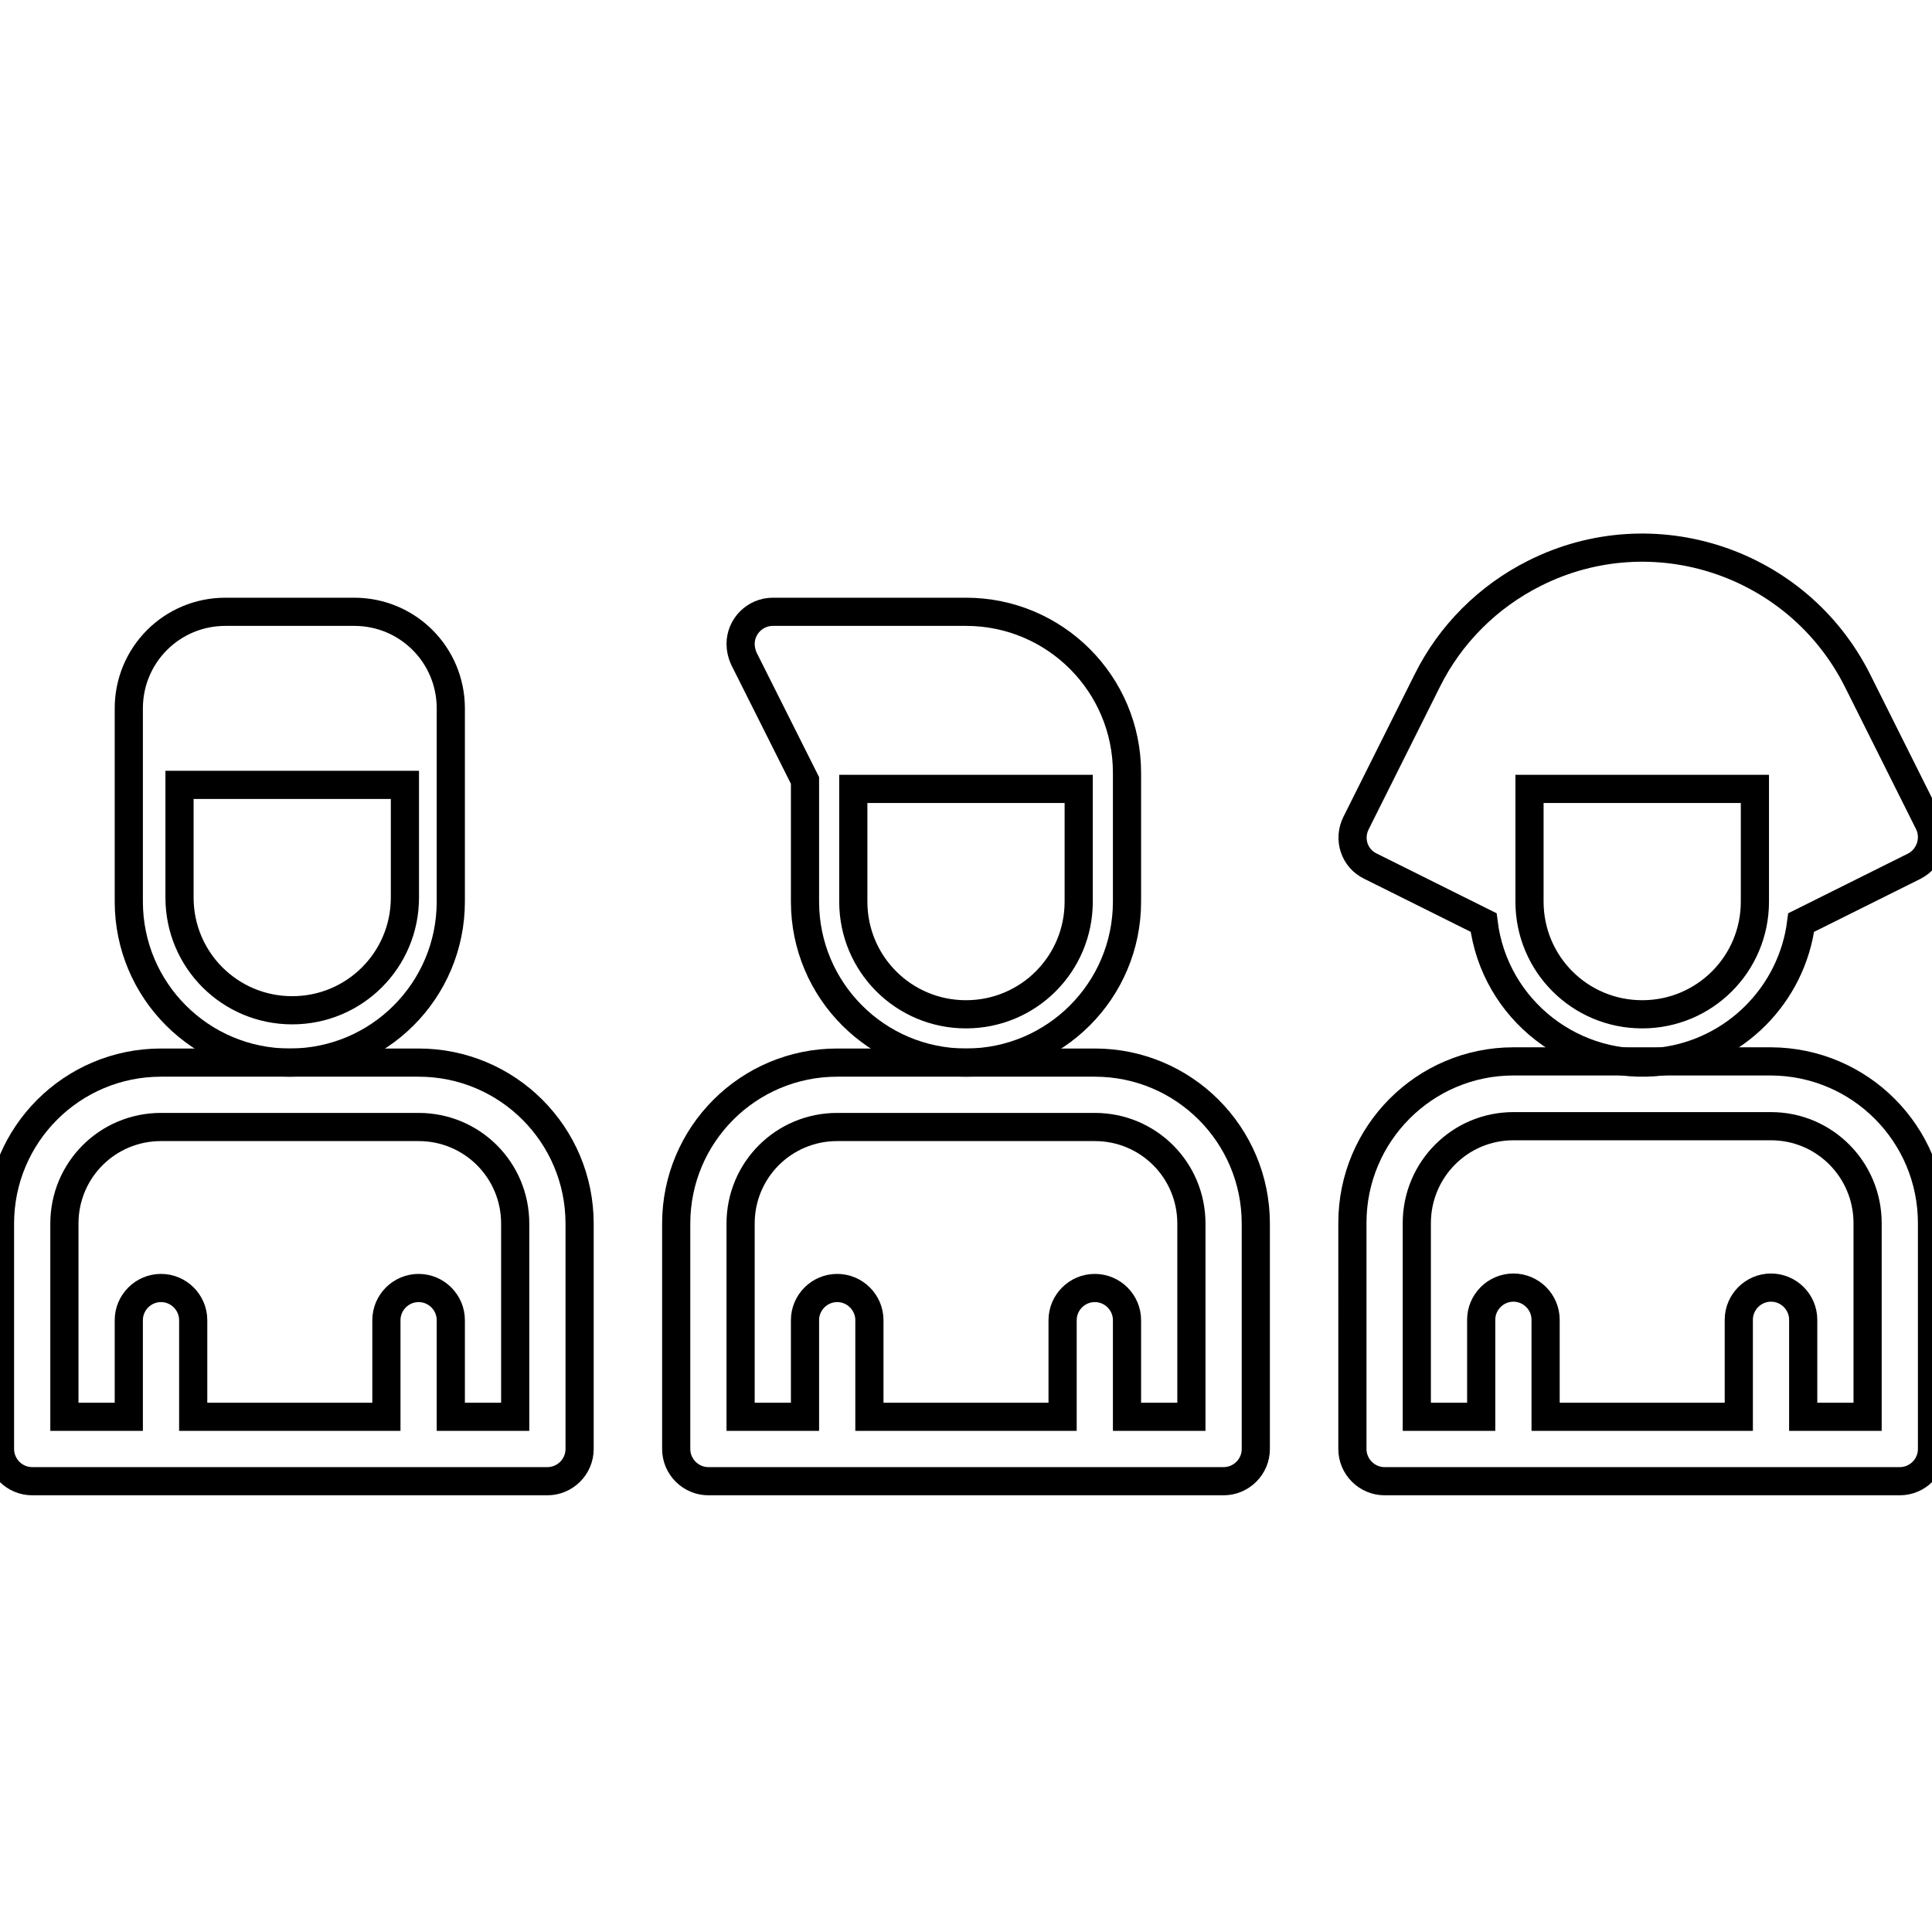 <?xml version="1.0" encoding="utf-8"?>
<!-- Generator: Adobe Illustrator 22.1.0, SVG Export Plug-In . SVG Version: 6.00 Build 0)  -->
<svg version="1.1" id="Capa_1" xmlns="http://www.w3.org/2000/svg" xmlns:xlink="http://www.w3.org/1999/xlink" x="0px" y="0px"
	 viewBox="0 0 480 480" style="enable-background:new 0 0 480 480;" xml:space="preserve">
<style type="text/css">
	.st0{fill:none;stroke:#000000;stroke-width:7;stroke-miterlimit:10;}
</style>
<path class="st0" d="M240,152h-48c-4.4,0-8,3.6-8,8c0,1.2,0.3,2.5,0.8,3.6l15.2,30.3V224c0,22.1,17.9,40,40,40s40-17.9,40-40v-32
	C280,169.9,262.1,152,240,152z M268,224c0,15.5-12.5,28-28,28s-28-12.5-28-28v-28h56V224z M100.6,223c0,15.5-12.5,28-28,28
	s-28-12.5-28-28v-28h56V223z M436,224c0,15.5-12.5,28-28,28s-28-12.5-28-28v-28h56V224z"/>
<path class="st0" d="M272,264h-64c-22.1,0-40,17.9-40,40v56c0,4.4,3.6,8,8,8h128c4.4,0,8-3.6,8-8v-56C312,281.9,294.1,264,272,264z
	 M296,352h-16v-24c0-4.4-3.6-8-8-8s-8,3.6-8,8v24h-48v-24c0-4.4-3.6-8-8-8s-8,3.6-8,8v24h-16v-48c0-13.3,10.7-24,24-24h64
	c13.3,0,24,10.7,24,24V352z"/>
<path class="st0" d="M88,152H56c-13.3,0-24,10.7-24,24v48c0,22.1,17.9,40,40,40s40-17.9,40-40v-48C112,162.7,101.3,152,88,152z"/>
<path class="st0" d="M104,264H40c-22.1,0-40,17.9-40,40v56c0,4.4,3.6,8,8,8h128c4.4,0,8-3.6,8-8v-56C144,281.9,126.1,264,104,264z
	 M128,352h-16v-24c0-4.4-3.6-8-8-8s-8,3.6-8,8v24H48v-24c0-4.4-3.6-8-8-8s-8,3.6-8,8v24H16v-48c0-13.3,10.7-24,24-24h64
	c13.3,0,24,10.7,24,24V352z"/>
<path class="st0" d="M479.2,204.5C479.2,204.5,479.2,204.5,479.2,204.5l-17.7-35.4c-14.8-29.5-50.7-41.5-80.2-26.7
	c-11.6,5.8-21,15.2-26.7,26.7l-17.7,35.4c-2,4-0.4,8.8,3.6,10.7c0,0,0,0,0,0l28.1,14c2.7,21.8,22.6,37.2,44.4,34.5
	c18-2.3,32.2-16.5,34.5-34.5v0l28.1-14C479.5,213.2,481.1,208.4,479.2,204.5z"/>
<path class="st0" d="M440,263.7h-64c-22.1,0-40,18-40,40.1V360c0,4.4,3.6,8,8,8h128c4.4,0,8-3.6,8-8v-56.1
	C480,281.7,462.1,263.8,440,263.7z M464,352h-16v-24.1c0-4.4-3.6-8-8-8s-8,3.6-8,8V352h-48v-24.1c0-4.4-3.6-8-8-8s-8,3.6-8,8V352
	h-16v-48.1c0-13.3,10.7-24.1,24-24.1h64c13.3,0,24,10.8,24,24.1V352z"/>
</svg>
